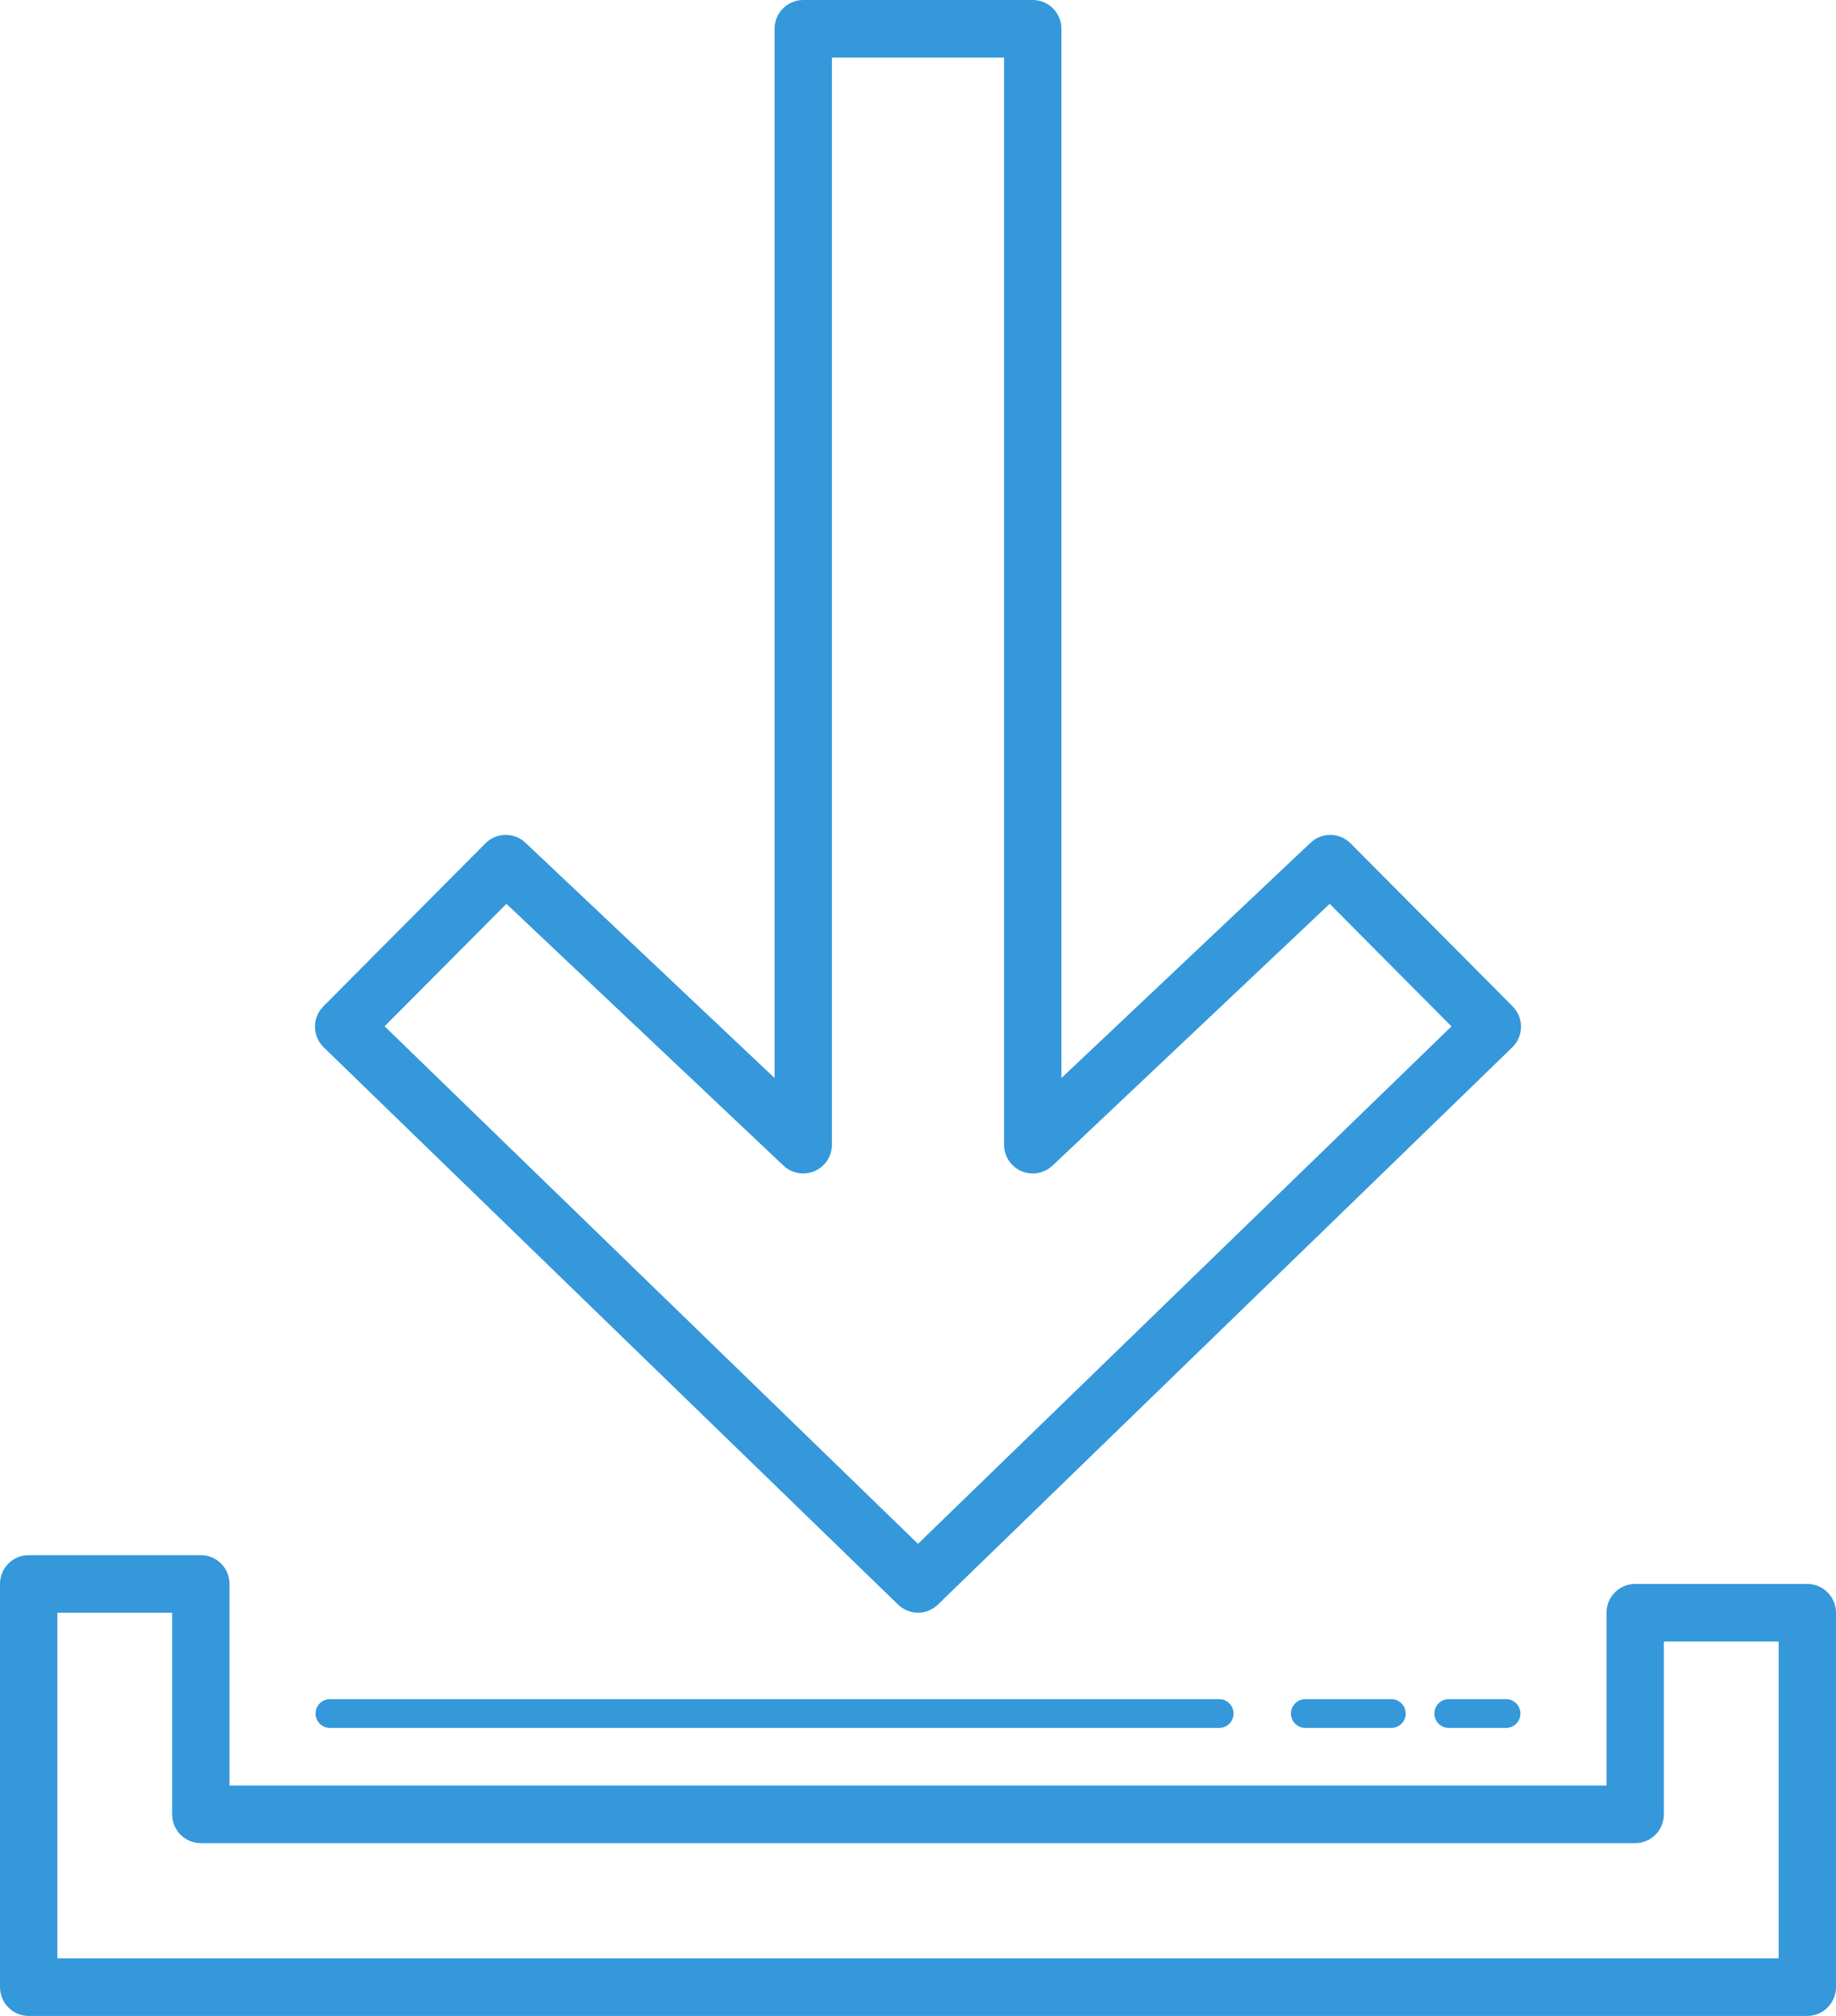 <svg width="41" height="45" viewBox="0 0 41 45" fill="none" xmlns="http://www.w3.org/2000/svg">
<path d="M17.938 0C17.584 0 17.297 0.288 17.297 0.643V24.064L11.733 18.811C11.481 18.573 11.085 18.579 10.841 18.825L7.221 22.464C7.1 22.586 7.032 22.751 7.034 22.923C7.036 23.095 7.106 23.261 7.23 23.38L20.055 35.818C20.179 35.938 20.339 35.999 20.5 35.999C20.661 35.999 20.821 35.938 20.945 35.818L33.77 23.38C33.894 23.26 33.964 23.095 33.966 22.923C33.967 22.751 33.9 22.586 33.779 22.464L30.159 18.825C29.915 18.579 29.519 18.573 29.267 18.811L23.703 24.064V0.643C23.703 0.288 23.416 0 23.062 0H17.938ZM18.578 1.286H22.422V25.552C22.422 25.809 22.573 26.041 22.808 26.142C23.042 26.243 23.315 26.195 23.502 26.021L29.693 20.176L32.413 22.911L20.5 34.462L8.588 22.909L11.309 20.176L17.498 26.021C17.685 26.196 17.958 26.243 18.192 26.141C18.426 26.04 18.578 25.808 18.578 25.552V1.286ZM0.641 34.714C0.287 34.714 0 35.002 0 35.357V44.357C0 44.712 0.287 45 0.641 45H40.359C40.713 45 41 44.712 41 44.357V36C41 35.645 40.713 35.357 40.359 35.357H36.516C36.162 35.357 35.875 35.645 35.875 36V39.857H5.125V35.357C5.125 35.002 4.838 34.714 4.484 34.714H0.641ZM1.281 36H3.844V40.5C3.844 40.855 4.131 41.143 4.484 41.143H36.516C36.869 41.143 37.156 40.855 37.156 40.5V36.643H39.719V43.714H1.281V36ZM7.367 37.929C7.19 37.929 7.047 38.073 7.047 38.25C7.047 38.427 7.19 38.571 7.367 38.571H27.227C27.403 38.571 27.547 38.427 27.547 38.25C27.547 38.073 27.403 37.929 27.227 37.929H7.367ZM29.148 37.929C28.972 37.929 28.828 38.073 28.828 38.25C28.828 38.427 28.972 38.571 29.148 38.571H31.07C31.247 38.571 31.391 38.427 31.391 38.25C31.391 38.073 31.247 37.929 31.07 37.929H29.148ZM32.352 37.929C32.175 37.929 32.031 38.073 32.031 38.25C32.031 38.427 32.175 38.571 32.352 38.571H33.633C33.81 38.571 33.953 38.427 33.953 38.25C33.953 38.073 33.81 37.929 33.633 37.929H32.352Z" fill="#3498DB"/>
</svg>
